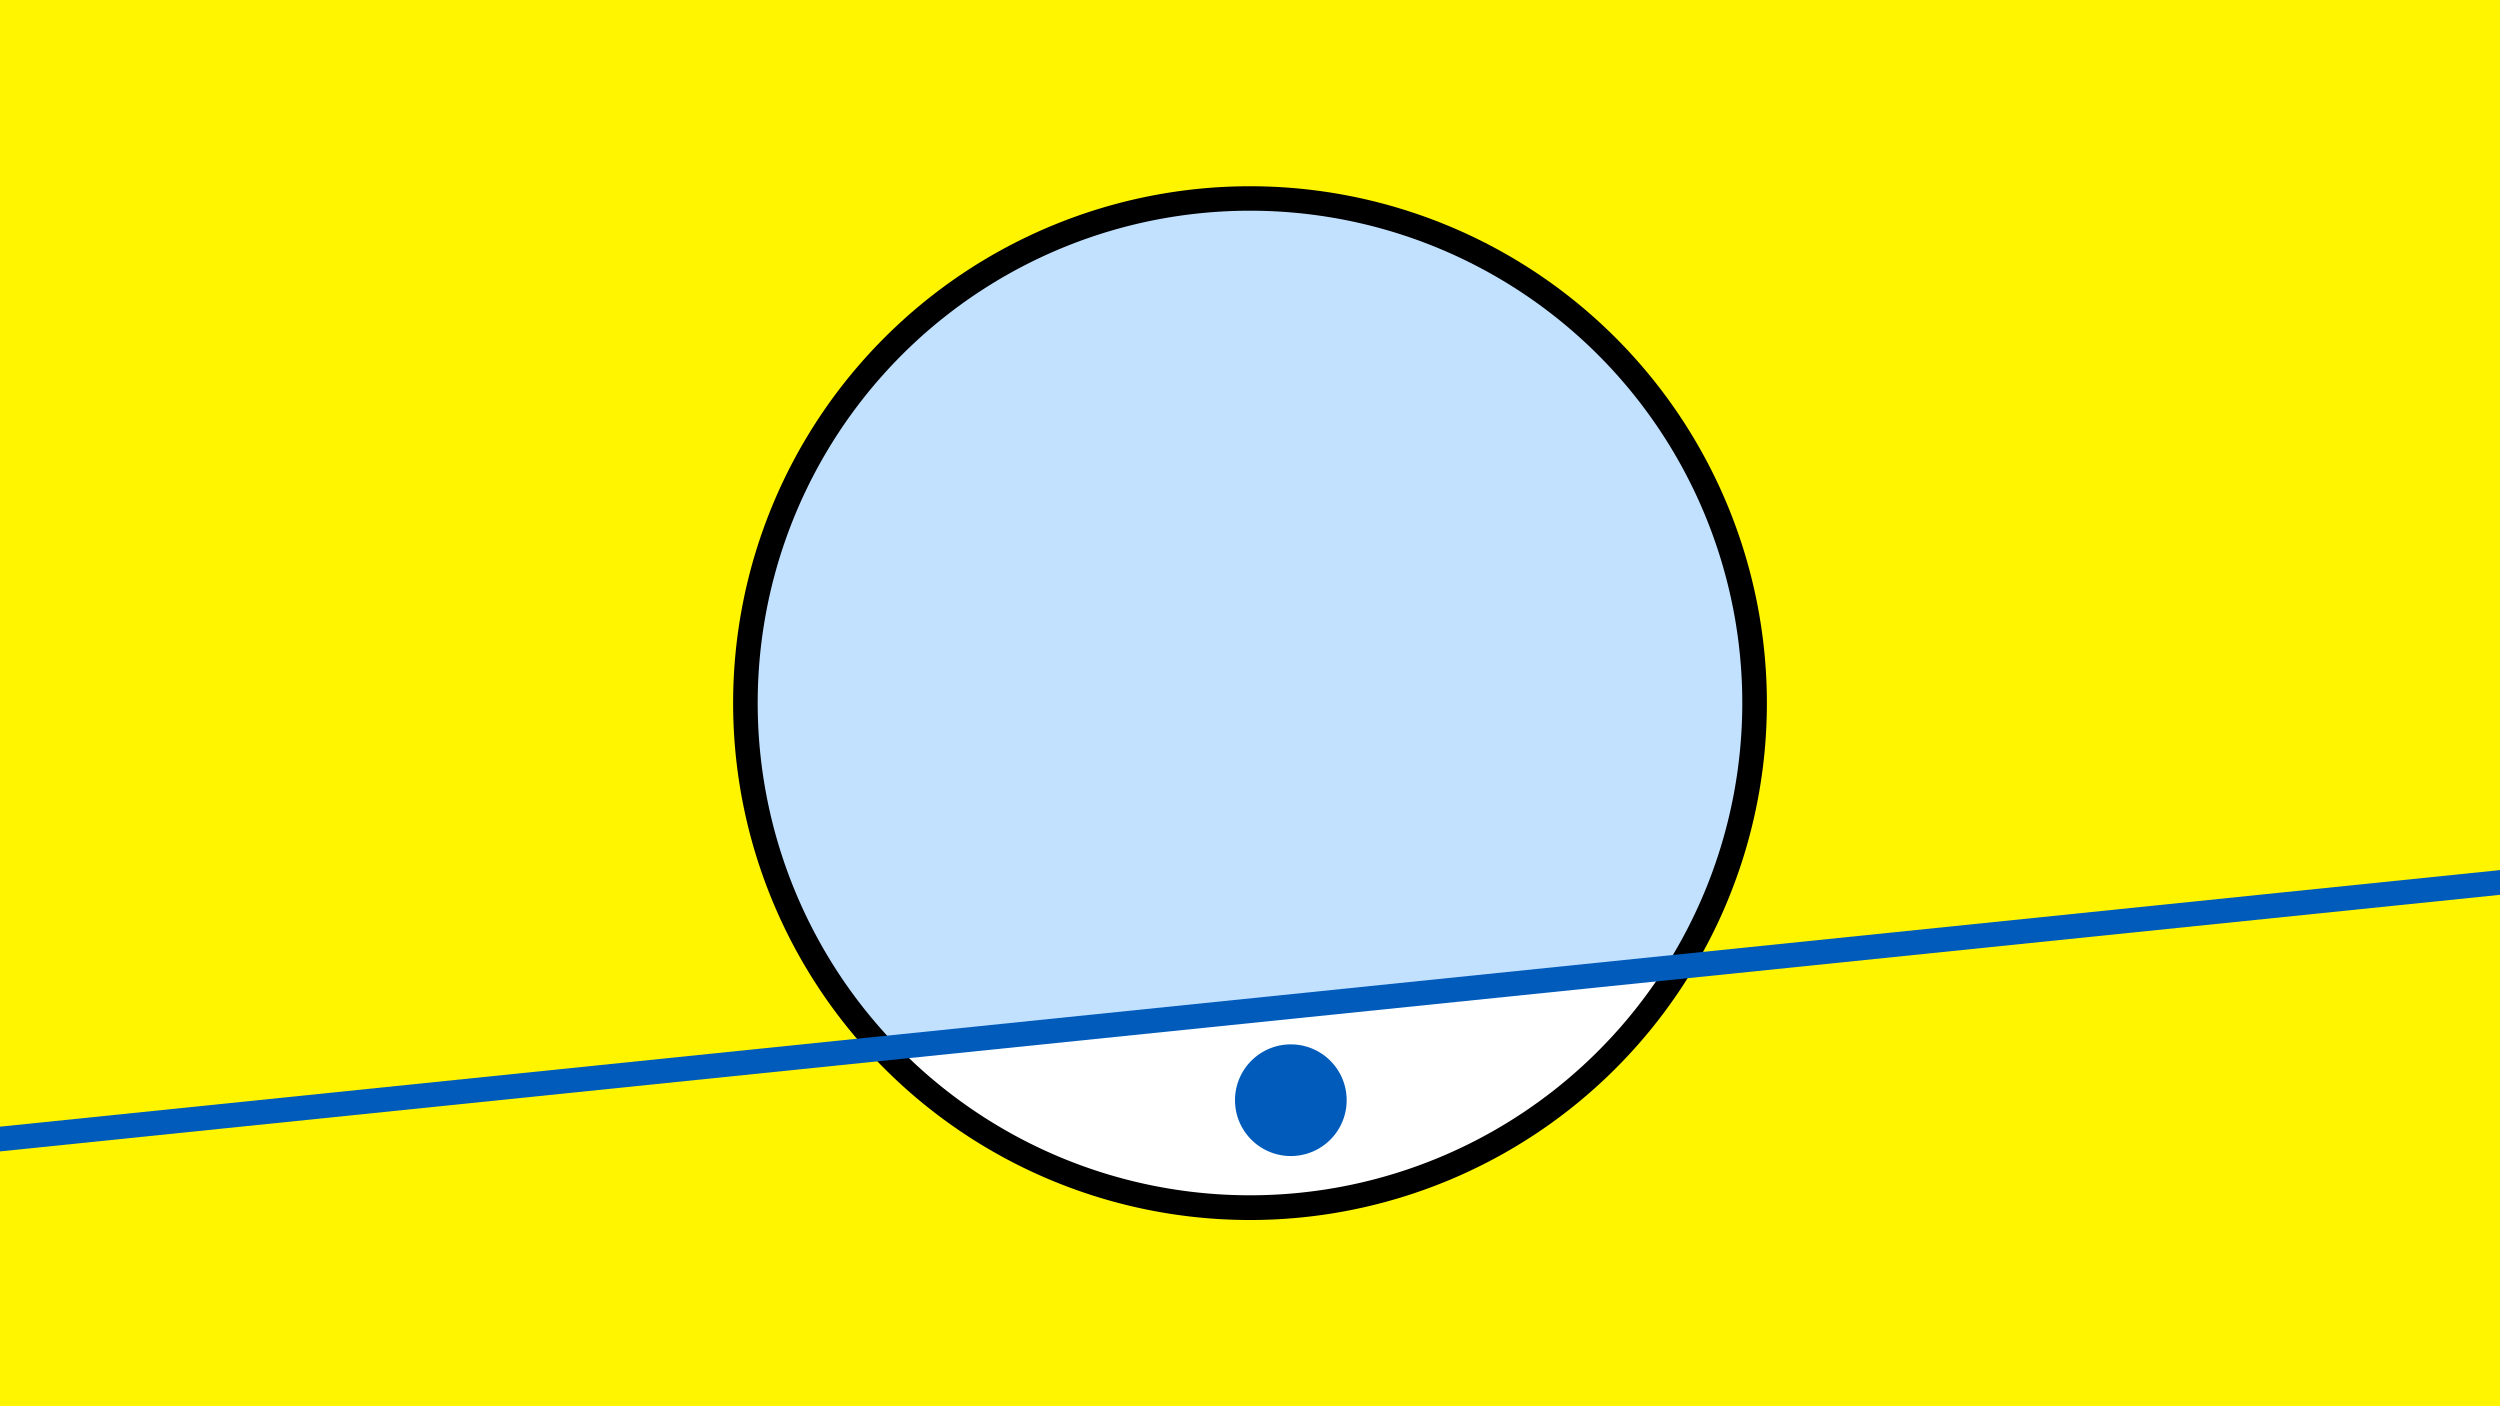 <svg width="1200" height="675" viewBox="-500 -500 1200 675" xmlns="http://www.w3.org/2000/svg"><path d="M-500-500h1200v675h-1200z" fill="#fff500"/><path d="M100 85.6a248.1 248.1 0 1 1 0-496.2 248.1 248.1 0 0 1 0 496.2" fill="undefined"/><path d="M299.1-35.3a236.3 236.3 0 0 1-368.2 37.8z"  fill="#fff" /><path d="M299.1-35.3a236.3 236.3 0 1 0-368.2 37.8z"  fill="#c2e1ff" /><path d="M119.6 54.9a26.8 26.8 0 1 1 0-53.6 26.8 26.8 0 0 1 0 53.6" fill="#005bbb"/><path d="M-510,47.763L710,-77.45" stroke-width="11.812" stroke="#005bbb" /></svg>